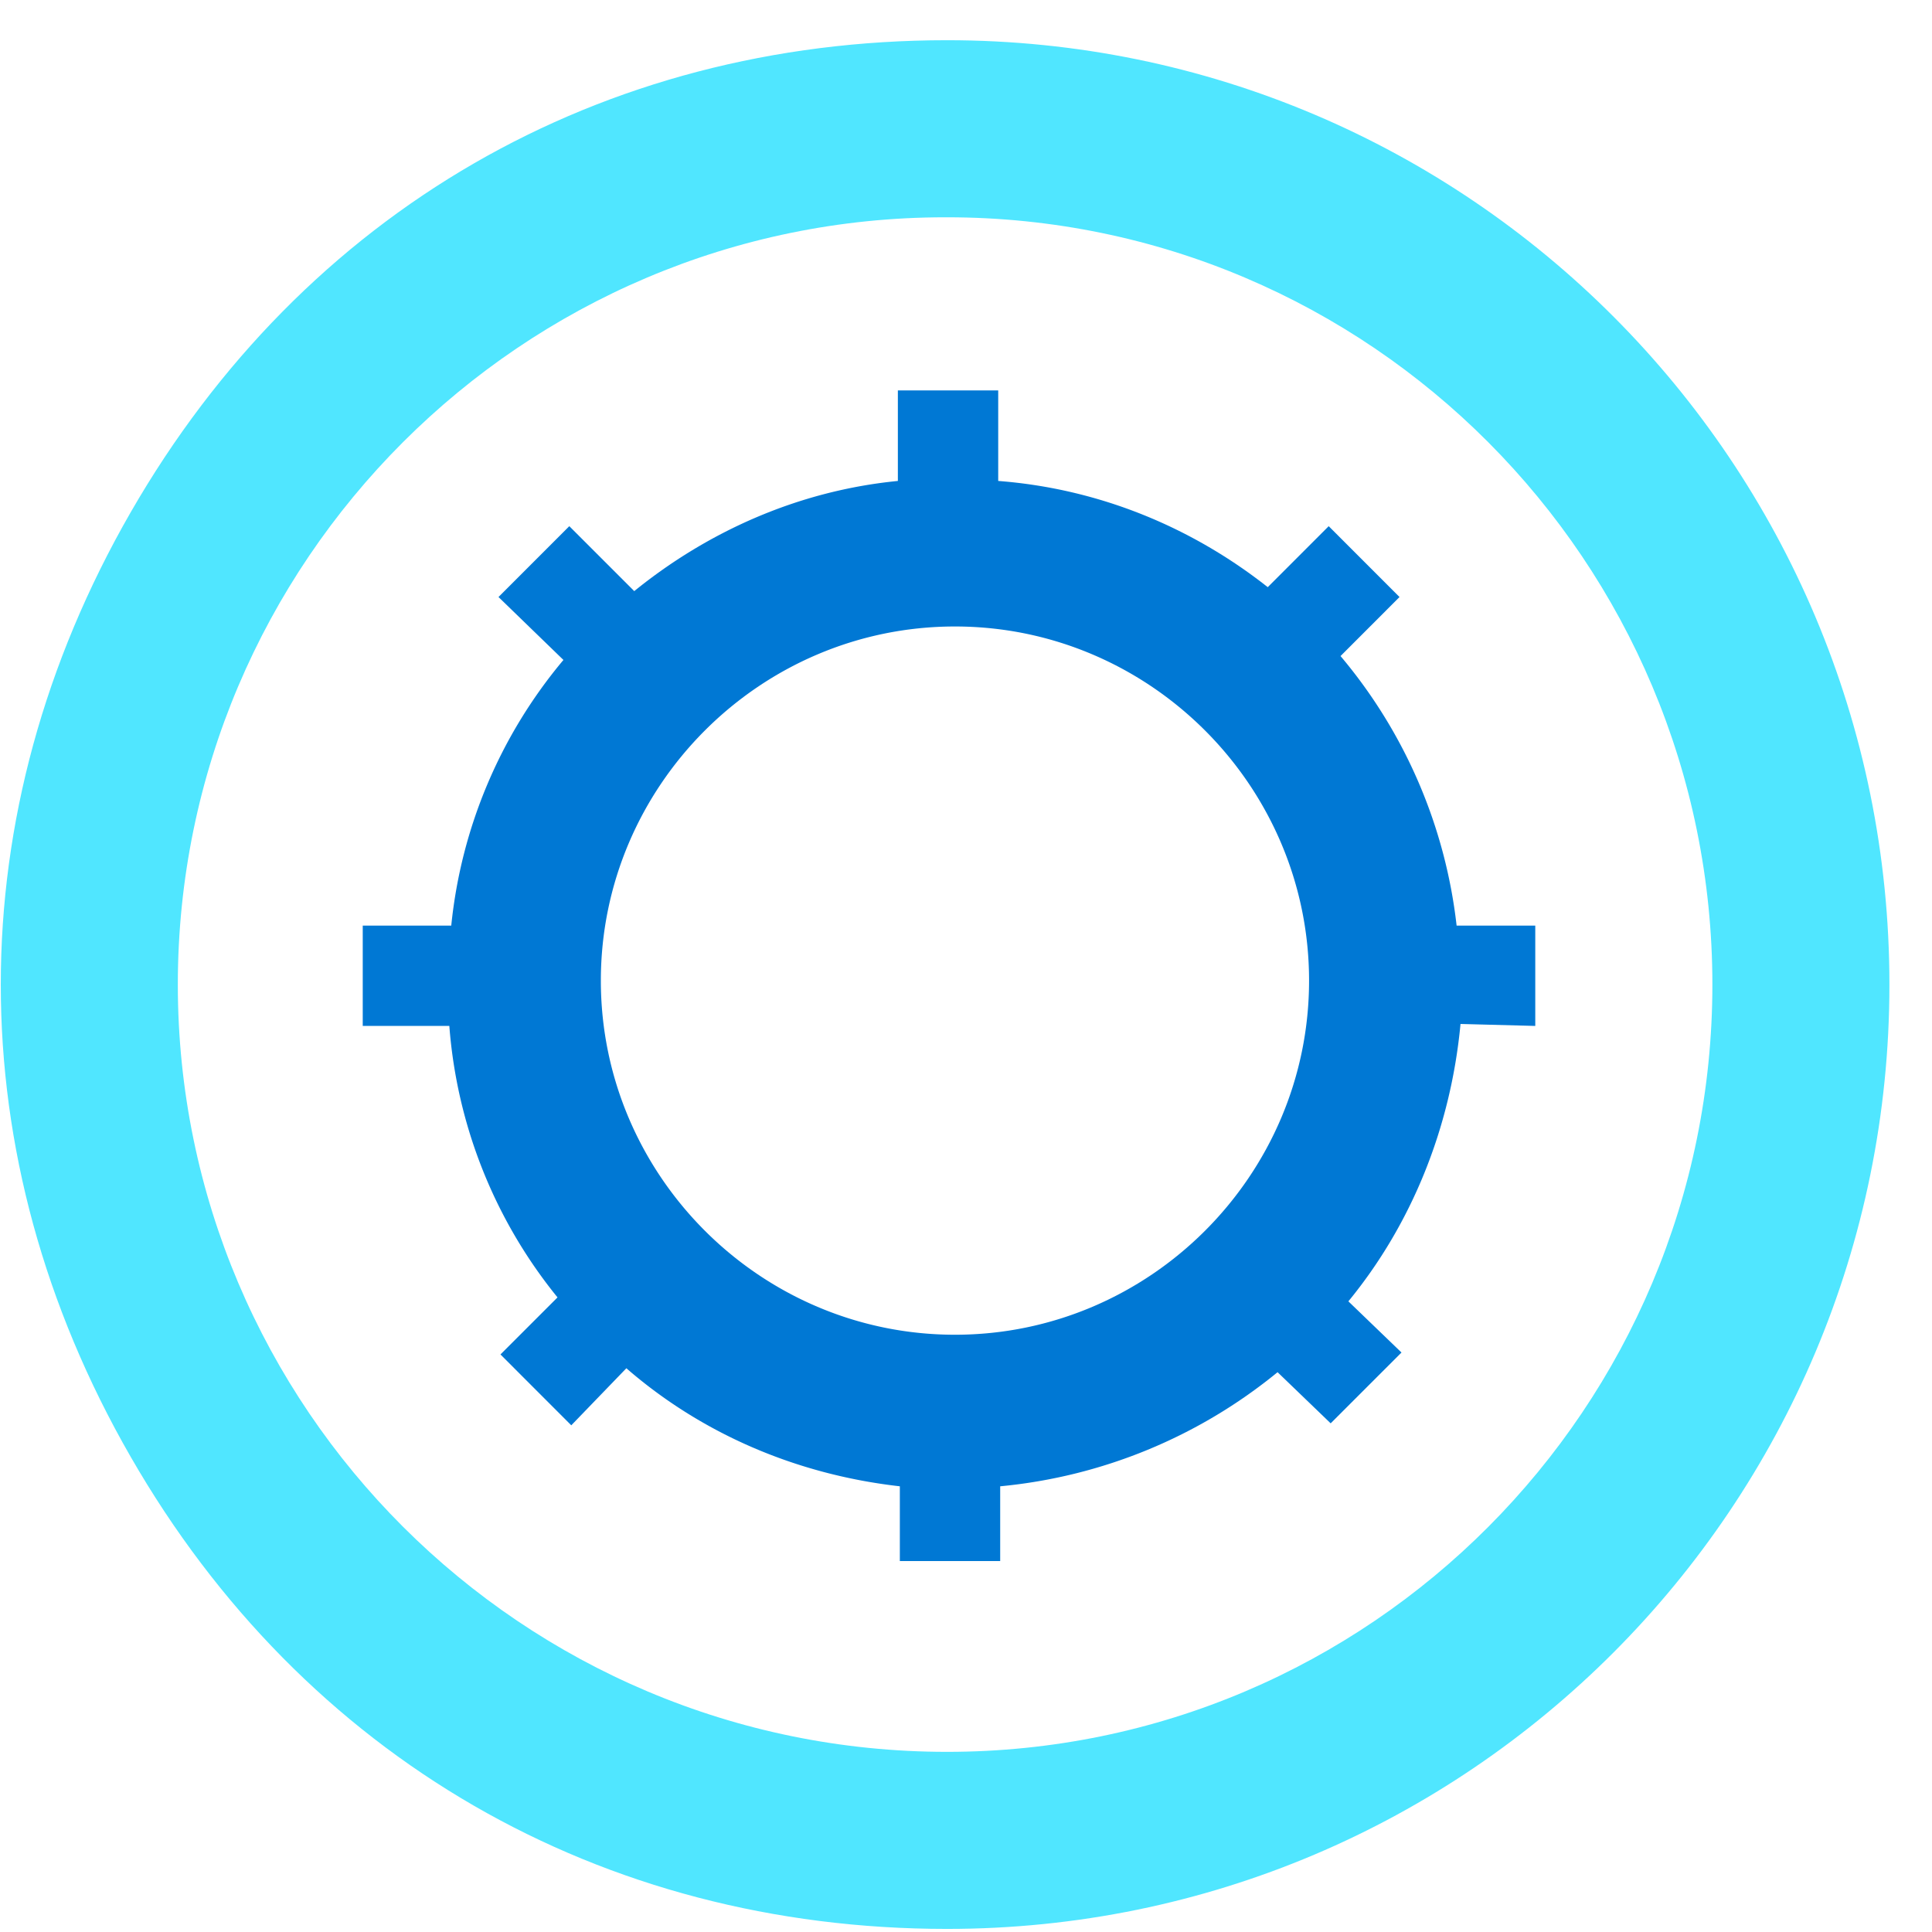 <svg xmlns="http://www.w3.org/2000/svg" viewBox="0 0 49 49"><path d="M24.02 1.02c-8.782 0-16.316 4.34-20.707 11.975-4.391 7.635-4.391 16.317 0 23.951 4.39 7.635 11.925 11.976 20.707 11.976 13.222 0 23.9-10.728 23.9-23.951S37.242 1.02 24.02 1.02zm0 43.411s-.05 0 0 0c-10.778 0-19.51-8.732-19.51-19.46 0-10.728 8.732-19.46 19.46-19.46h.05c10.727 0 19.41 8.732 19.41 19.46 0 10.728-8.683 19.46-19.41 19.46z" fill="#50E6FF"/><path d="M38.938 26.02v-2.545h-1.995a12.854 12.854 0 00-2.944-6.836l1.496-1.497-1.796-1.797-1.546 1.547c-1.897-1.497-4.242-2.495-6.836-2.694V9.902h-2.545v2.296c-2.545.25-4.84 1.297-6.686 2.794l-1.647-1.647-1.796 1.797 1.647 1.596a12.422 12.422 0 00-2.845 6.737H9.2v2.544h2.196a12.41 12.41 0 002.744 6.886l-1.447 1.447 1.796 1.797 1.397-1.447c1.896 1.646 4.291 2.694 6.936 2.994v1.896h2.545v-1.896a13.042 13.042 0 007.035-2.894l1.347 1.297 1.796-1.796-1.347-1.298c1.597-1.946 2.595-4.39 2.844-7.035l1.896.05zM24.22 33.852c-4.94 0-8.981-4.041-8.981-8.981 0-4.94 4.041-8.982 8.981-8.982 4.94 0 8.981 4.042 8.981 8.982 0 4.94-4.041 8.981-8.981 8.981z" fill="#0078D4"/></svg>